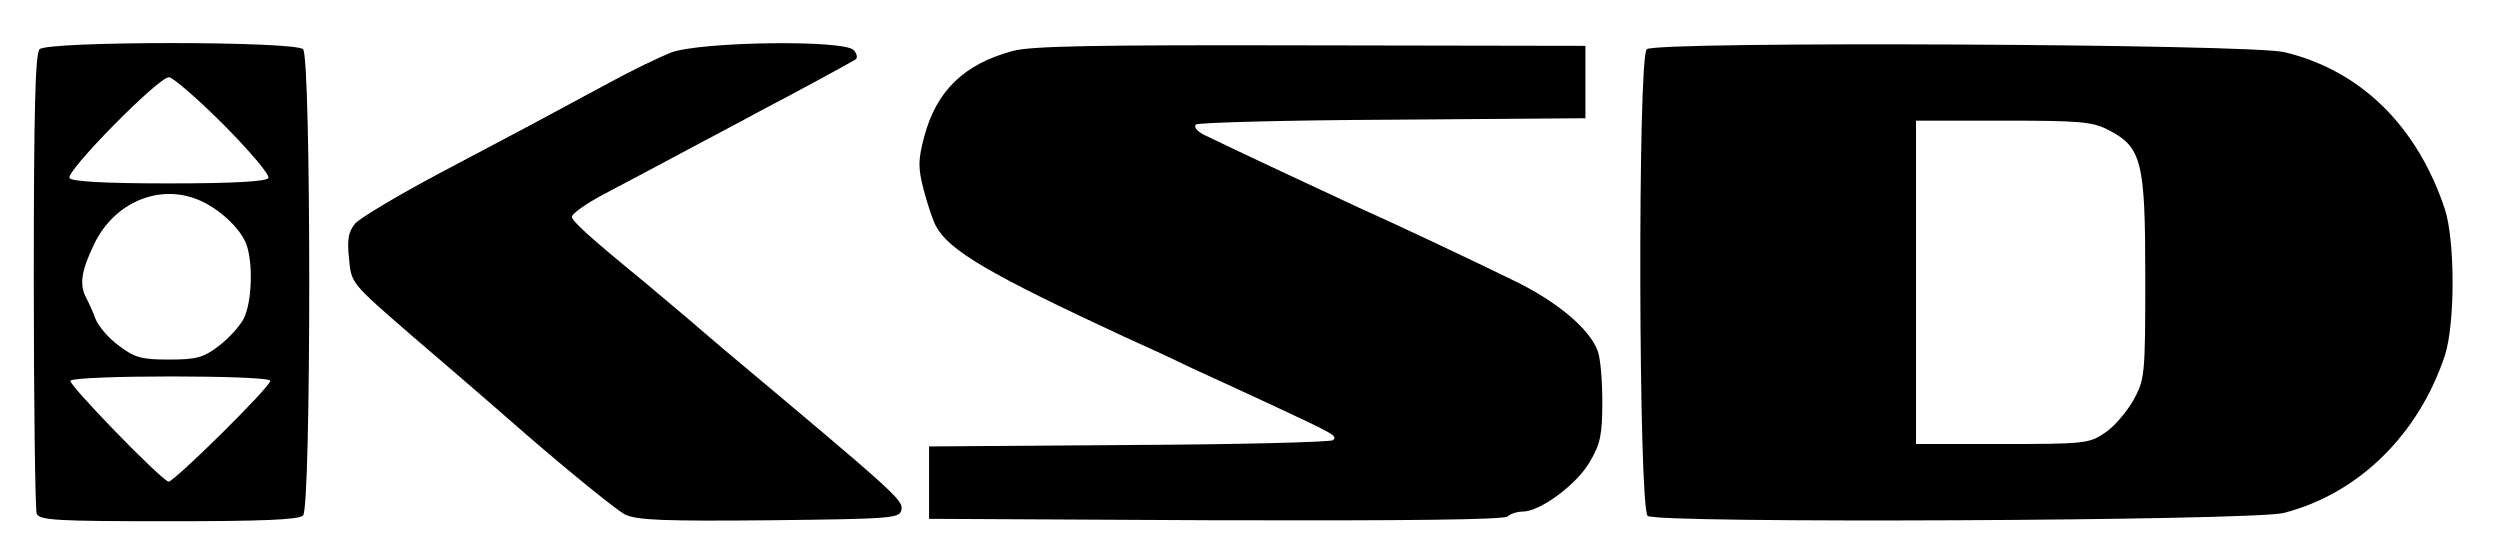 <?xml version="1.0" standalone="no"?>
<!DOCTYPE svg PUBLIC "-//W3C//DTD SVG 20010904//EN"
 "http://www.w3.org/TR/2001/REC-SVG-20010904/DTD/svg10.dtd">
<svg version="1.0" xmlns="http://www.w3.org/2000/svg"
 width="518pt" height="116pt" viewBox="0 0 518 116"
 preserveAspectRatio="xMidYMid meet">
<g transform="translate(0,116) scale(0.1,-0.1)"
fill="#000000" stroke="none">
<path d="M82 1058 c-9 -9 -12 -129 -12 -479 0 -257 3 -474 6 -483 5 -14 39
-16 273 -16 194 0 270 3 279 12 17 17 17 949 0 966 -17 17 -529 17 -546 0z
m382 -157 c56 -57 96 -104 92 -110 -5 -7 -71 -11 -206 -11 -135 0 -201 4 -206
11 -8 14 184 209 206 209 8 0 60 -45 114 -99z m-53 -155 c43 -18 86 -58 99
-91 15 -39 12 -122 -5 -155 -8 -16 -32 -42 -52 -57 -31 -24 -46 -28 -103 -28
-58 0 -71 4 -104 29 -21 15 -42 40 -48 55 -5 14 -14 34 -19 43 -15 28 -11 56
16 112 41 86 134 126 216 92z m149 -375 c0 -13 -202 -212 -211 -209 -19 7
-208 202 -203 209 7 12 414 12 414 0z"/>
<path d="M1390 1051 c-25 -10 -81 -37 -125 -61 -150 -81 -180 -97 -345 -184
-91 -48 -173 -97 -184 -109 -14 -17 -17 -33 -13 -71 5 -54 3 -51 132 -163 33
-28 139 -119 235 -203 96 -83 189 -158 205 -166 25 -12 81 -14 300 -12 261 3
270 4 273 23 3 19 -17 37 -361 325 -16 14 -51 43 -76 65 -26 22 -69 58 -95 80
-115 94 -151 127 -151 136 0 6 29 27 65 46 36 19 108 57 160 85 52 28 127 67
165 88 75 39 185 99 198 107 4 3 3 11 -4 19 -18 22 -318 18 -379 -5z"/>
<path d="M2097 1054 c-100 -27 -157 -83 -182 -177 -13 -50 -13 -64 -1 -111 8
-30 19 -63 25 -74 27 -51 111 -100 391 -230 36 -16 99 -45 140 -65 41 -19 116
-53 165 -76 133 -62 136 -64 127 -73 -4 -4 -194 -9 -422 -10 l-415 -3 0 -75 0
-75 594 -3 c390 -1 598 1 605 8 5 5 19 10 31 10 36 0 112 56 139 103 22 37 26
56 26 125 0 44 -4 92 -10 106 -17 45 -84 101 -170 143 -96 47 -251 120 -325
153 -46 21 -270 126 -323 152 -12 7 -19 15 -14 20 4 4 188 9 407 10 l400 3 0
75 0 75 -570 1 c-443 1 -581 -1 -618 -12z"/>
<path d="M3412 1058 c-19 -19 -17 -951 2 -967 19 -16 1251 -10 1317 6 154 39
280 161 335 327 21 66 21 236 0 302 -57 172 -174 288 -333 326 -71 17 -1304
23 -1321 6z m956 -167 c70 -36 77 -65 77 -305 0 -206 -1 -212 -25 -256 -14
-24 -40 -55 -59 -67 -32 -22 -43 -23 -212 -23 l-179 0 0 335 0 335 180 0 c158
0 185 -2 218 -19z"/>
</g>
</svg>
